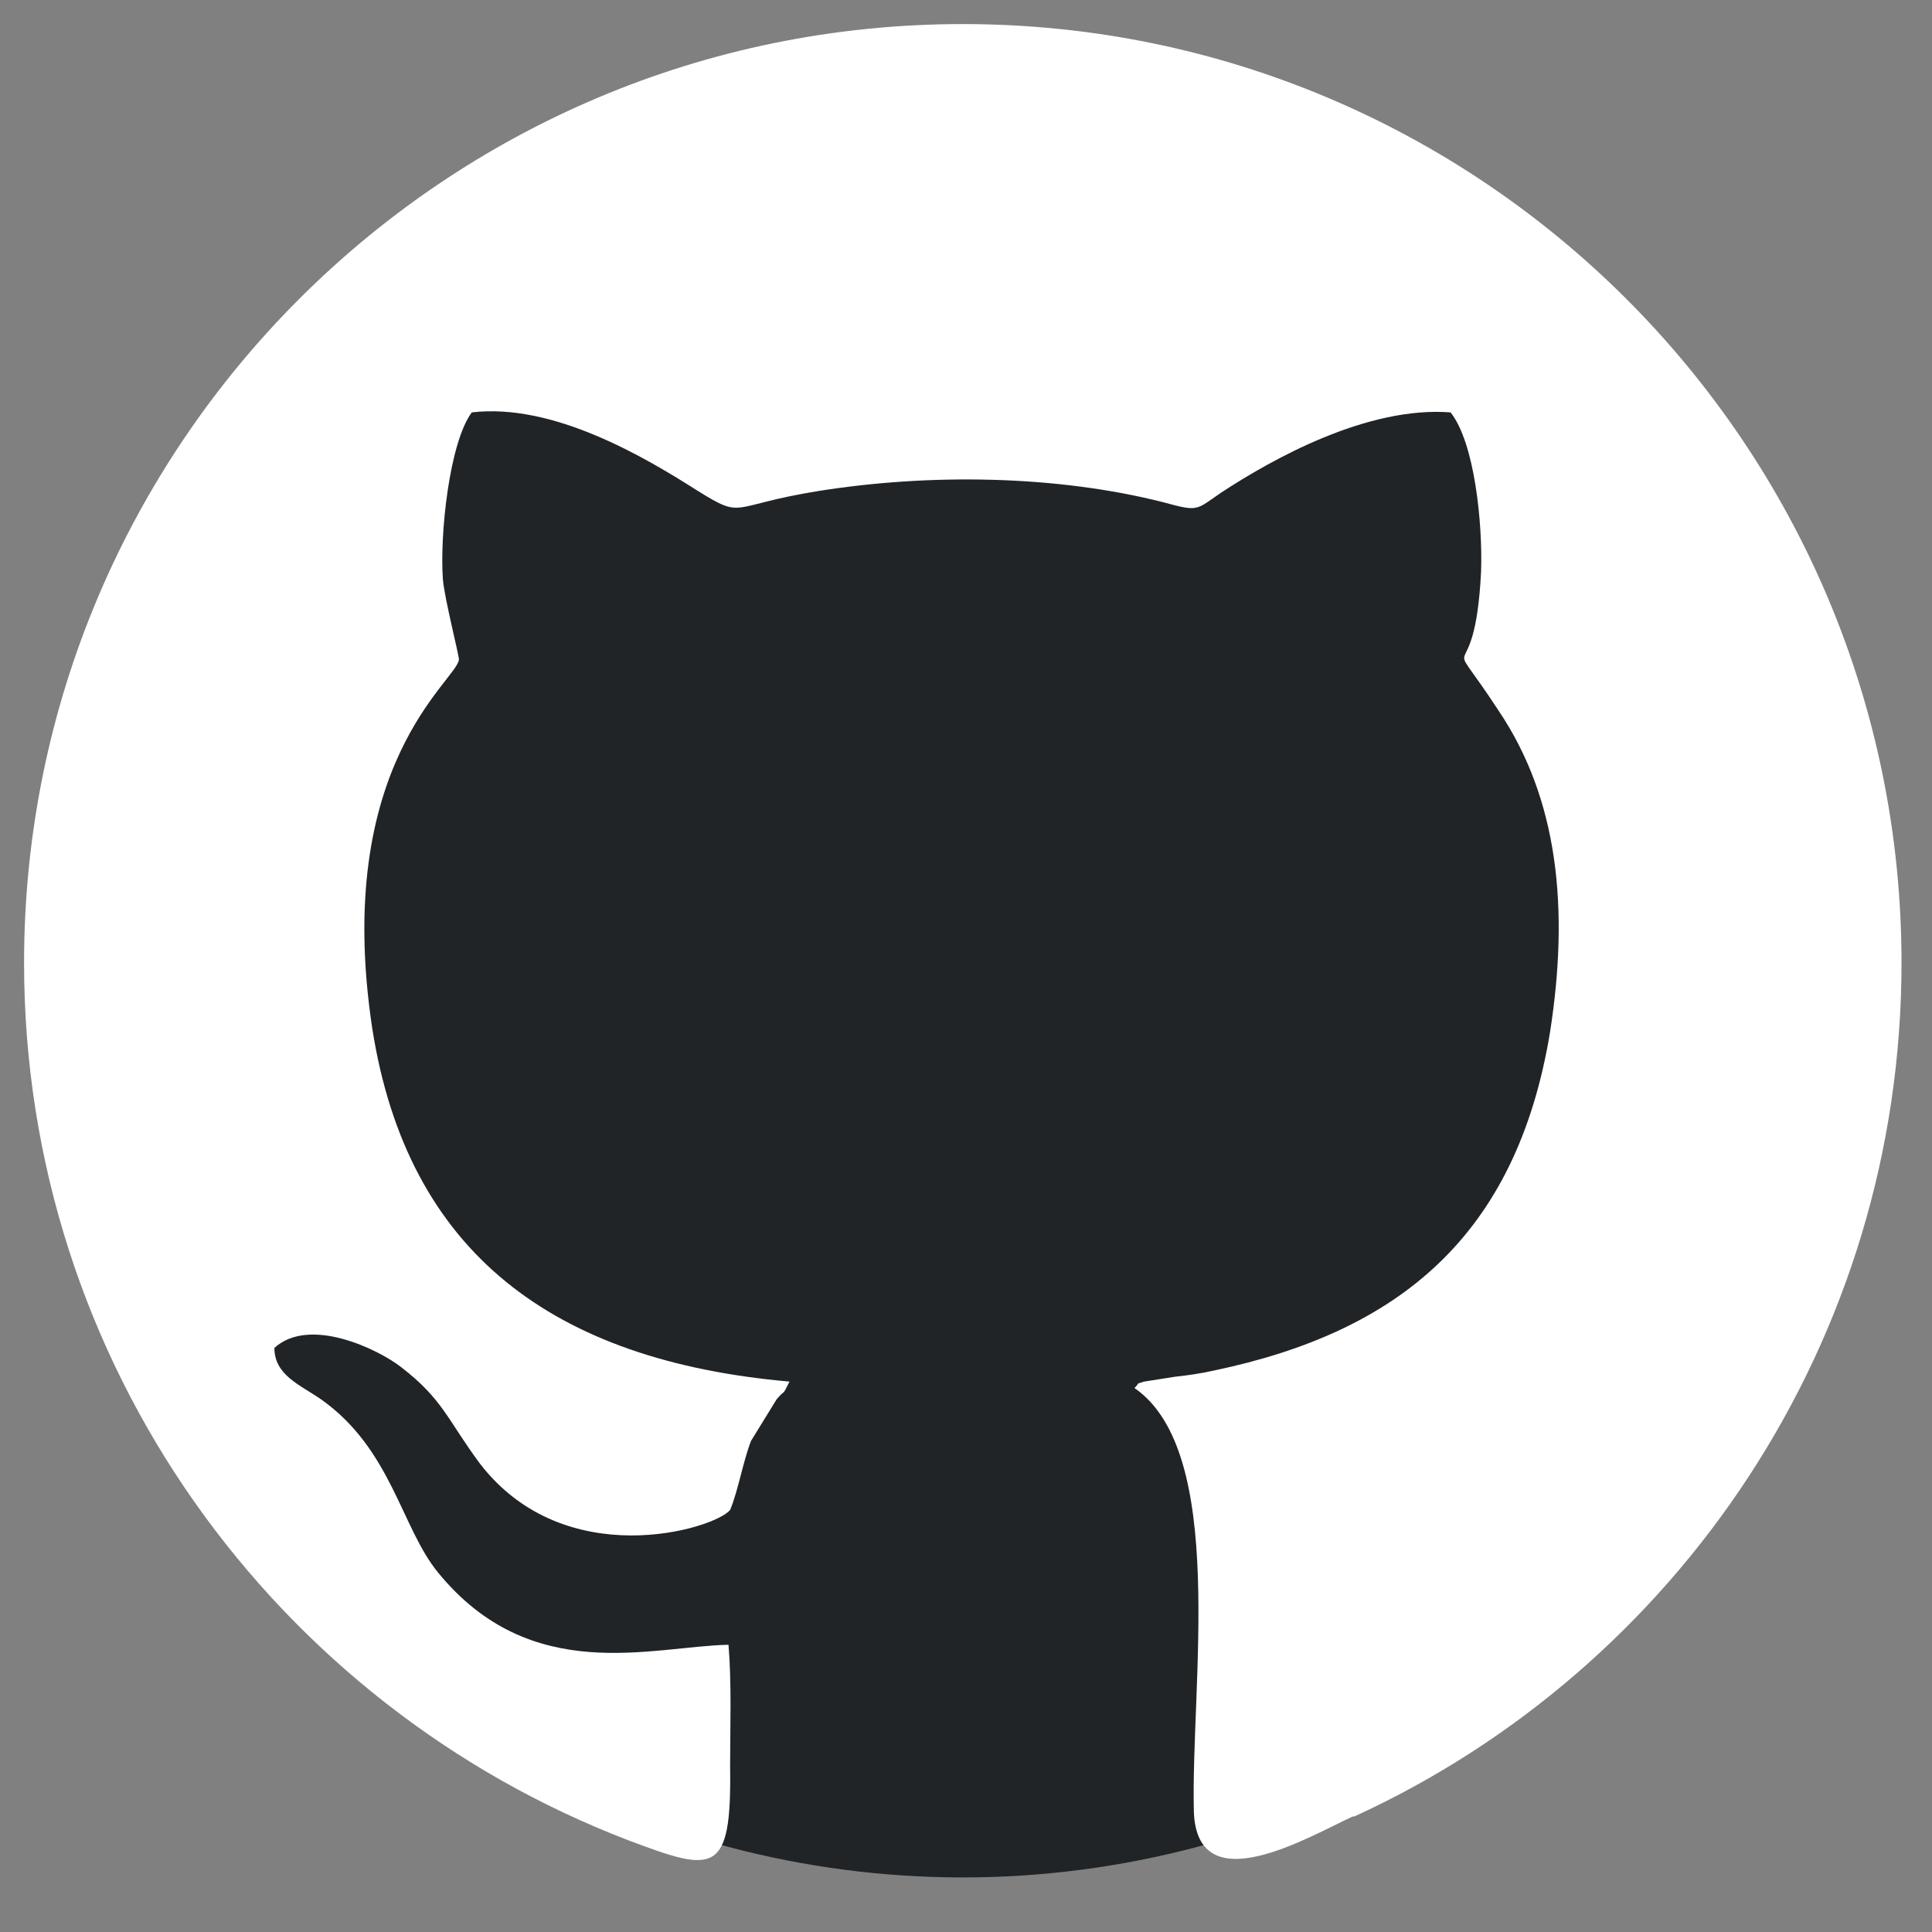 <?xml version="1.0" encoding="UTF-8"?>
<!DOCTYPE svg PUBLIC "-//W3C//DTD SVG 1.1//EN" "http://www.w3.org/Graphics/SVG/1.1/DTD/svg11.dtd">
<!-- Creator: CorelDRAW 2020 (64 Bit) -->
<svg xmlns="http://www.w3.org/2000/svg" xml:space="preserve" width="6.773mm" height="6.773mm" version="1.1" style="shape-rendering:geometricPrecision; text-rendering:geometricPrecision; image-rendering:optimizeQuality; fill-rule:evenodd; clip-rule:evenodd"
viewBox="0 0 12.04 12.04"
 xmlns:xlink="http://www.w3.org/1999/xlink"
 xmlns:xodm="http://www.corel.com/coreldraw/odm/2003">
 <rect x="0" y="0" width="12.04" height="12.04" fill="#808080" stroke="none"/>
 <defs>
  <style type="text/css">
   <![CDATA[
    .fil2 {fill:none}
    .fil0 {fill:#202427}
    .fil1 {fill:white}
   ]]>
  </style>
   <clipPath id="id0">
    <path d="M-0 0l12.04 0 0 12.04 -12.04 0 0 -12.04z"/>
   </clipPath>
 </defs>
 <g id="Camada_x0020_1">
  <g>
  </g>
  <g style="clip-path:url(#id0)">
   <g>
    <circle class="fil0" cx="6" cy="6" r="5.7"/>
    <path class="fil1" d="M8.44 11.32c2.01,-0.92 3.41,-2.96 3.41,-5.32 0,-3.23 -2.62,-5.85 -5.85,-5.85 -3.23,0 -5.85,2.62 -5.85,5.85 0,2.5 1.57,4.63 3.77,5.47 0.53,0.2 0.64,0.22 0.63,-0.46 -0,-0.25 0.01,-0.52 -0.01,-0.76 -0.48,0.01 -1.23,0.26 -1.81,-0.45 -0.23,-0.28 -0.29,-0.77 -0.73,-1.08 -0.13,-0.09 -0.29,-0.15 -0.29,-0.32 0.22,-0.2 0.65,0.01 0.79,0.12 0.26,0.2 0.29,0.33 0.49,0.6 0.53,0.69 1.46,0.41 1.56,0.29 0.05,-0.12 0.08,-0.3 0.13,-0.43l0.16 -0.26c0.06,-0.07 0.03,-0.01 0.08,-0.11 -1.47,-0.13 -2.38,-0.8 -2.6,-2.2 -0.25,-1.65 0.53,-2.17 0.54,-2.3 0,-0.03 -0.09,-0.38 -0.1,-0.5 -0.02,-0.28 0.04,-0.85 0.18,-1.04 0.51,-0.06 1.08,0.28 1.41,0.49 0.29,0.18 0.19,0.09 0.75,-0 0.69,-0.11 1.48,-0.1 2.15,0.07 0.22,0.06 0.2,0.05 0.36,-0.06 0.32,-0.21 0.91,-0.54 1.43,-0.5 0.15,0.19 0.2,0.69 0.19,0.99 -0.04,0.82 -0.27,0.29 0.11,0.87 0.37,0.55 0.44,1.23 0.32,2 -0.21,1.28 -0.95,1.87 -2.09,2.11 -0.09,0.02 -0.16,0.03 -0.25,0.04l-0.19 0.03c-0.06,0.02 -0.02,0 -0.06,0.04 0.58,0.4 0.35,1.85 0.37,2.64 0.02,0.57 0.71,0.16 0.99,0.03z"/>
   </g>
  </g>
  <polygon class="fil2" points="-0,0 12.04,0 12.04,12.04 -0,12.04 "/>
 </g>
</svg>

